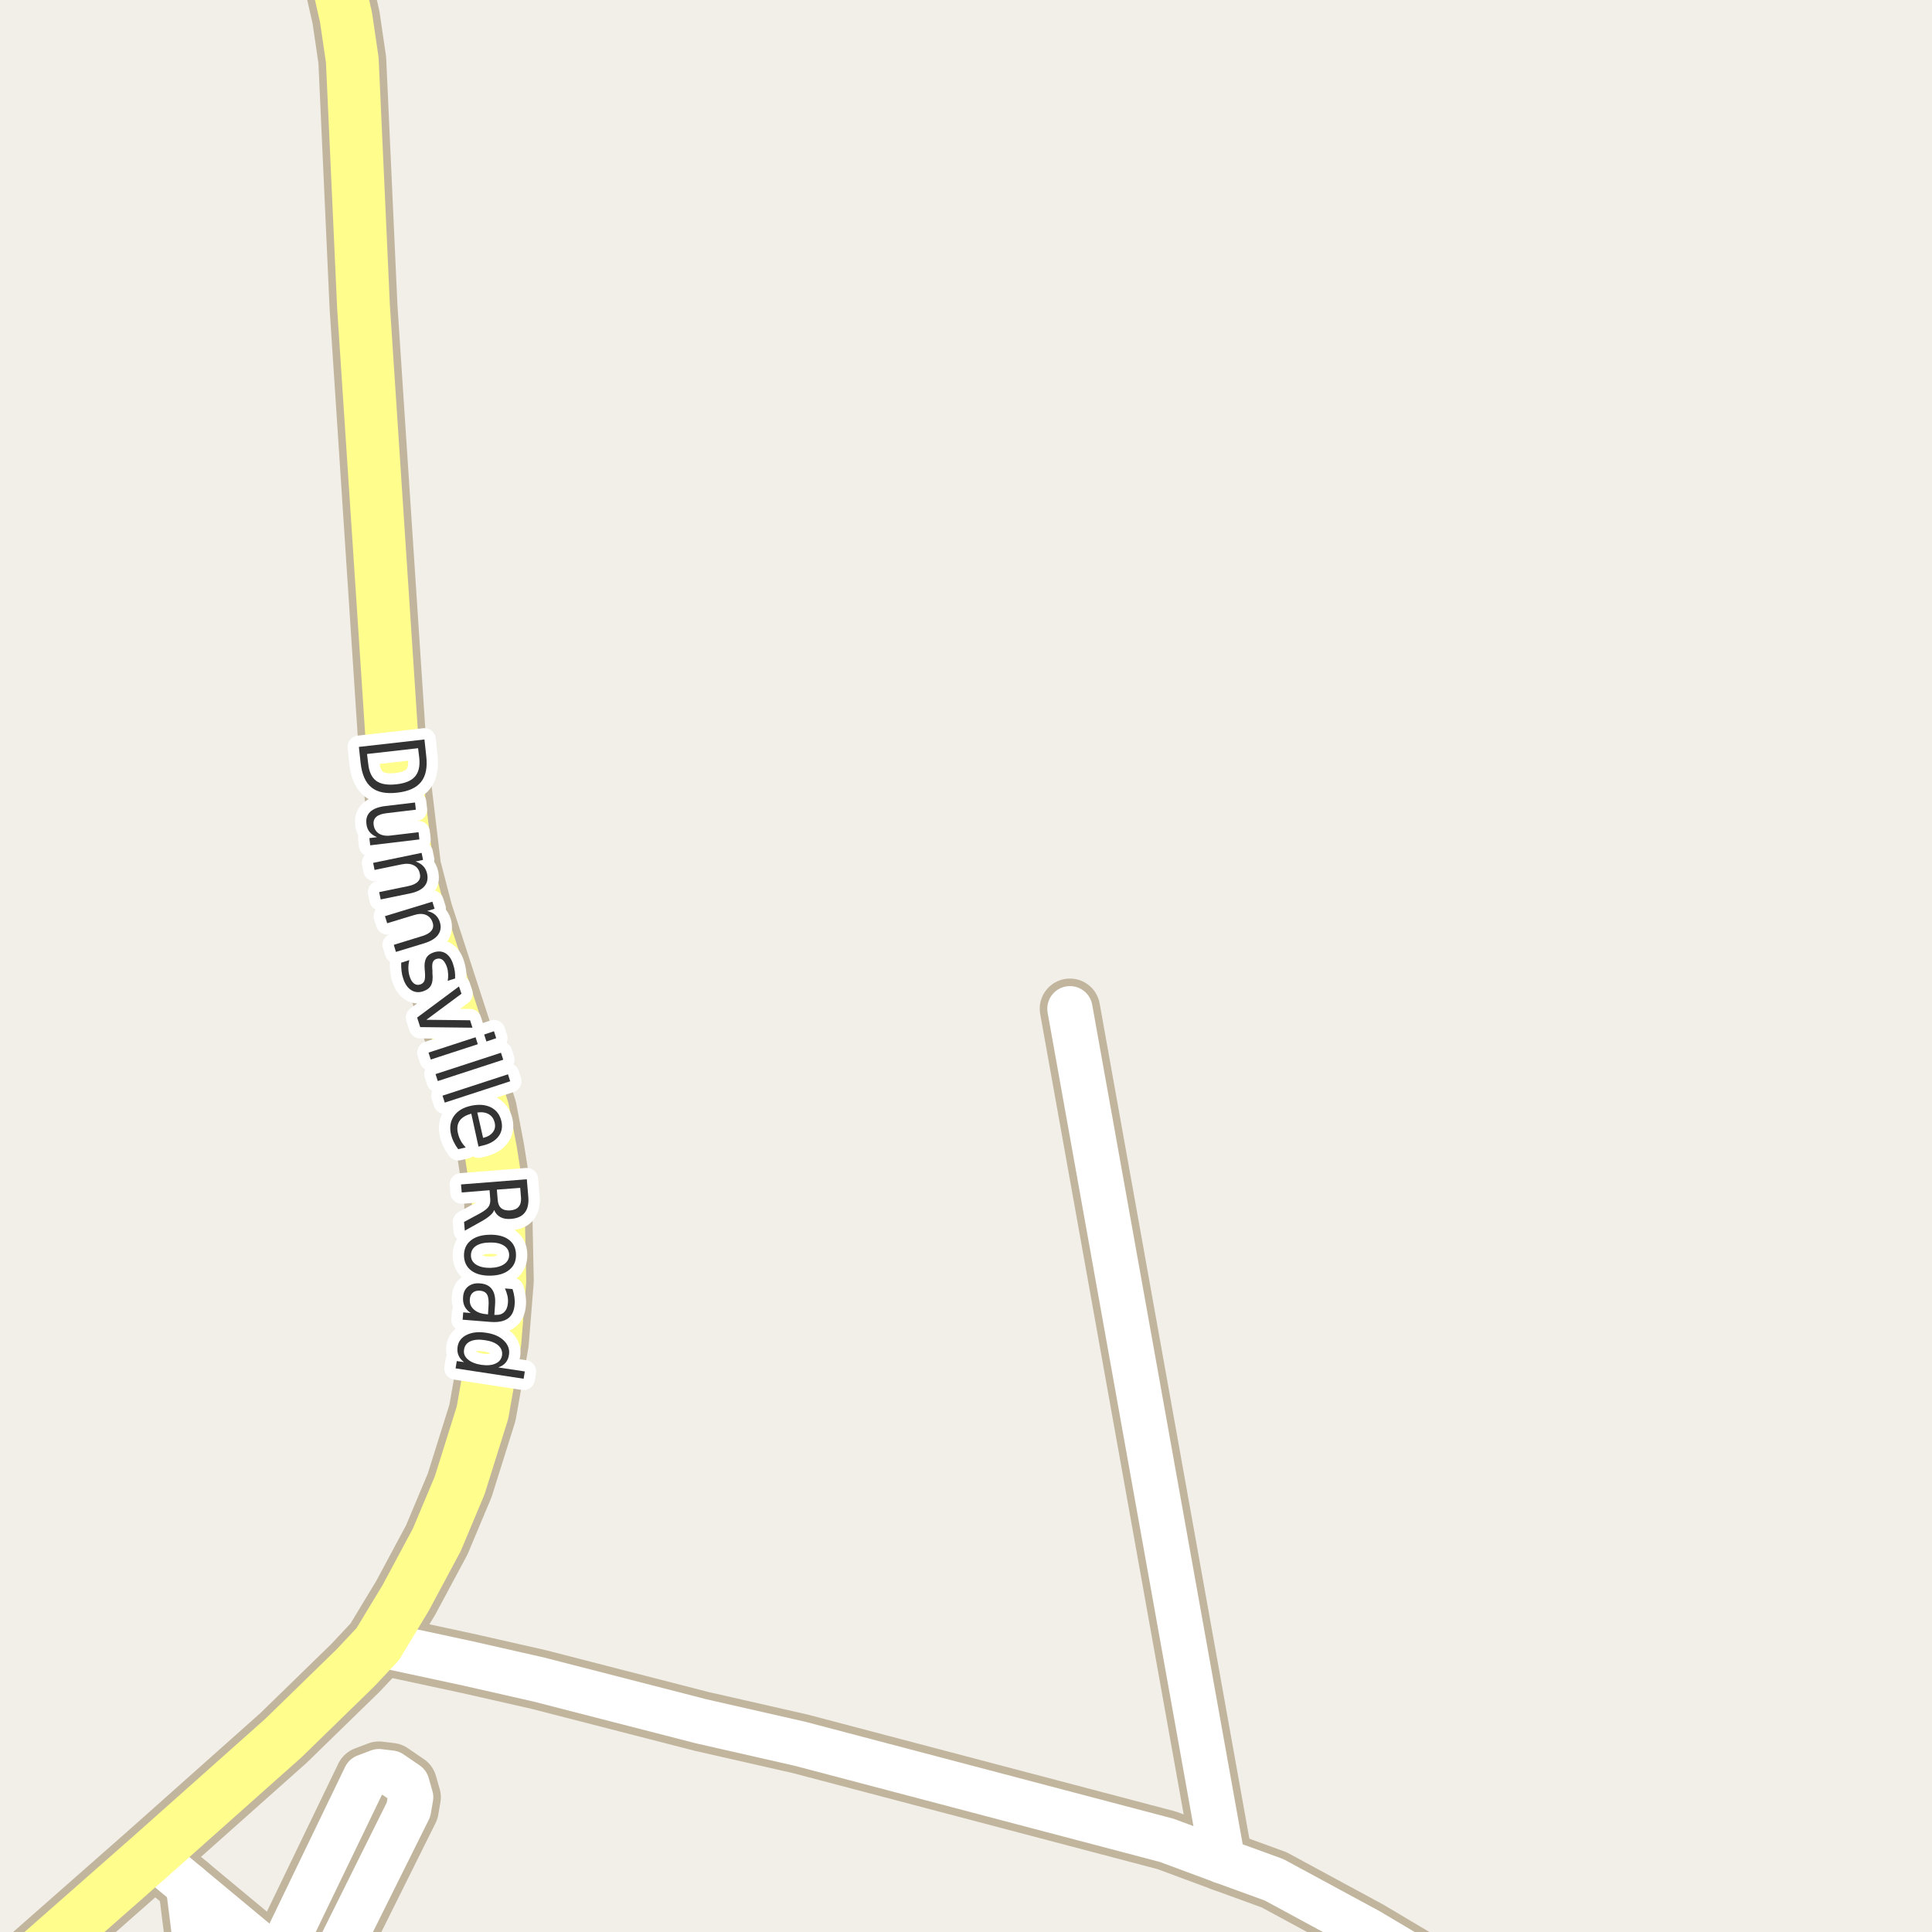 <?xml version="1.0" encoding="UTF-8"?>
<svg xmlns="http://www.w3.org/2000/svg" xmlns:xlink="http://www.w3.org/1999/xlink" width="256pt" height="256pt" viewBox="0 0 256 256" version="1.1">
<g id="surface2">
<rect x="0" y="0" width="256" height="256" style="fill:rgb(94.902%,93.725%,91.373%);fill-opacity:1;stroke:none;"/>
<path style="fill:none;stroke-width:8;stroke-linecap:round;stroke-linejoin:round;stroke:rgb(75.686%,70.98%,61.569%);stroke-opacity:1;stroke-miterlimit:10;" d="M 24.961 249.852 L 26.477 261.914 L 25.762 263.273 L 26.578 264 "/>
<path style="fill:none;stroke-width:8;stroke-linecap:round;stroke-linejoin:round;stroke:rgb(75.686%,70.98%,61.569%);stroke-opacity:1;stroke-miterlimit:10;" d="M 20.113 245.824 L 24.961 249.852 L 34.484 257.77 L 37.664 262.203 L 37.871 263.469 L 37.957 264 "/>
<path style="fill:none;stroke-width:8;stroke-linecap:round;stroke-linejoin:round;stroke:rgb(75.686%,70.98%,61.569%);stroke-opacity:1;stroke-miterlimit:10;" d="M 38.203 256.621 L 48.43 235.426 L 50.211 234.75 L 51.777 234.941 L 53.914 236.398 L 54.414 238.145 L 54.129 239.793 L 43.367 261.43 "/>
<path style="fill:none;stroke-width:8;stroke-linecap:round;stroke-linejoin:round;stroke:rgb(75.686%,70.98%,61.569%);stroke-opacity:1;stroke-miterlimit:10;" d="M 141.77 133.664 L 162.016 246.609 "/>
<path style="fill:none;stroke-width:8;stroke-linecap:round;stroke-linejoin:round;stroke:rgb(75.686%,70.98%,61.569%);stroke-opacity:1;stroke-miterlimit:10;" d="M 50.055 217.848 L 62.008 220.418 L 71.344 222.535 L 92.93 228.086 L 106.047 231.07 L 130.375 237.477 L 154.586 243.852 L 162.016 246.609 L 168.824 249.086 L 181.359 255.871 L 192.52 262.504 L 195.051 264 "/>
<path style="fill:none;stroke-width:9;stroke-linecap:round;stroke-linejoin:round;stroke:rgb(75.686%,70.98%,61.569%);stroke-opacity:1;stroke-miterlimit:10;" d="M -1.668 265 L -0.137 263.645 L 20.113 245.824 L 37.543 230.309 L 47.117 220.984 L 50.055 217.848 L 53.762 211.719 L 57.875 204.043 L 60.914 196.805 L 63.93 187.191 L 65.57 177.875 L 66.227 169.723 L 66 158.719 L 65.004 152.422 L 63.988 147.074 L 55.508 121.004 L 53.949 114.977 L 51.965 98.367 L 48.168 40.652 L 46.68 7.961 L 45.848 2.305 L 45.035 -1.285 L 43.215 -7.738 L 42.375 -10 "/>
<path style="fill:none;stroke-width:6;stroke-linecap:round;stroke-linejoin:round;stroke:rgb(100%,100%,100%);stroke-opacity:1;stroke-miterlimit:10;" d="M 24.961 249.852 L 26.477 261.914 L 25.762 263.273 L 26.578 264 "/>
<path style="fill:none;stroke-width:6;stroke-linecap:round;stroke-linejoin:round;stroke:rgb(100%,100%,100%);stroke-opacity:1;stroke-miterlimit:10;" d="M 20.113 245.824 L 24.961 249.852 L 34.484 257.77 L 37.664 262.203 L 37.871 263.469 L 37.957 264 "/>
<path style="fill:none;stroke-width:6;stroke-linecap:round;stroke-linejoin:round;stroke:rgb(100%,100%,100%);stroke-opacity:1;stroke-miterlimit:10;" d="M 38.203 256.621 L 48.43 235.426 L 50.211 234.75 L 51.777 234.941 L 53.914 236.398 L 54.414 238.145 L 54.129 239.793 L 43.367 261.43 "/>
<path style="fill:none;stroke-width:6;stroke-linecap:round;stroke-linejoin:round;stroke:rgb(100%,100%,100%);stroke-opacity:1;stroke-miterlimit:10;" d="M 141.77 133.664 L 162.016 246.609 "/>
<path style="fill:none;stroke-width:6;stroke-linecap:round;stroke-linejoin:round;stroke:rgb(100%,100%,100%);stroke-opacity:1;stroke-miterlimit:10;" d="M 50.055 217.848 L 62.008 220.418 L 71.344 222.535 L 92.93 228.086 L 106.047 231.07 L 130.375 237.477 L 154.586 243.852 L 162.016 246.609 L 168.824 249.086 L 181.359 255.871 L 192.52 262.504 L 195.051 264 "/>
<path style="fill:none;stroke-width:7;stroke-linecap:round;stroke-linejoin:round;stroke:rgb(100%,99.216%,54.51%);stroke-opacity:1;stroke-miterlimit:10;" d="M -1.668 265 L -0.137 263.645 L 20.113 245.824 L 37.543 230.309 L 47.117 220.984 L 50.055 217.848 L 53.762 211.719 L 57.875 204.043 L 60.914 196.805 L 63.93 187.191 L 65.57 177.875 L 66.227 169.723 L 66 158.719 L 65.004 152.422 L 63.988 147.074 L 55.508 121.004 L 53.949 114.977 L 51.965 98.367 L 48.168 40.652 L 46.68 7.961 L 45.848 2.305 L 45.035 -1.285 L 43.215 -7.738 L 42.375 -10 "/>
<path style="fill:none;stroke-width:3;stroke-linecap:round;stroke-linejoin:round;stroke:rgb(100%,100%,100%);stroke-opacity:1;stroke-miterlimit:10;" d="M 55.398 99.141 L 48.633 99.906 L 48.789 101.188 C 48.902 102.27 49.258 103.031 49.852 103.469 C 50.453 103.906 51.344 104.055 52.523 103.922 C 53.688 103.797 54.512 103.453 54.992 102.891 C 55.48 102.328 55.668 101.504 55.555 100.422 Z M 56.242 97.984 L 56.477 100.156 C 56.652 101.664 56.43 102.812 55.805 103.594 C 55.188 104.383 54.137 104.863 52.648 105.031 C 51.148 105.207 50.008 104.977 49.227 104.344 C 48.445 103.719 47.965 102.648 47.789 101.141 L 47.555 98.969 Z M 51.055 106.805 L 54.992 106.336 L 55.102 107.289 L 51.195 107.758 C 50.578 107.828 50.133 107.992 49.852 108.242 C 49.57 108.5 49.453 108.844 49.508 109.273 C 49.57 109.793 49.797 110.184 50.195 110.445 C 50.602 110.703 51.125 110.793 51.773 110.711 L 55.461 110.273 L 55.57 111.227 L 49.055 112.008 L 48.945 111.055 L 49.961 110.93 C 49.523 110.75 49.188 110.516 48.961 110.227 C 48.73 109.934 48.594 109.586 48.555 109.18 C 48.469 108.5 48.637 107.965 49.055 107.57 C 49.48 107.172 50.148 106.918 51.055 106.805 Z M 55.43 108.727 Z M 54.336 118.383 L 50.445 119.18 L 50.242 118.211 L 54.086 117.414 C 54.699 117.289 55.133 117.086 55.383 116.805 C 55.641 116.531 55.727 116.188 55.633 115.773 C 55.527 115.25 55.262 114.883 54.836 114.664 C 54.418 114.445 53.891 114.398 53.258 114.523 L 49.633 115.273 L 49.445 114.336 L 55.867 113.008 L 56.055 113.945 L 55.07 114.148 C 55.508 114.305 55.852 114.516 56.102 114.789 C 56.352 115.059 56.516 115.398 56.602 115.805 C 56.734 116.461 56.609 117.008 56.227 117.445 C 55.852 117.883 55.219 118.195 54.336 118.383 Z M 56.258 124.977 L 52.461 126.133 L 52.18 125.195 L 55.93 124.039 C 56.523 123.859 56.934 123.621 57.164 123.32 C 57.402 123.027 57.461 122.68 57.336 122.273 C 57.18 121.762 56.875 121.414 56.43 121.227 C 55.992 121.047 55.465 121.059 54.852 121.258 L 51.305 122.336 L 51.008 121.398 L 57.289 119.477 L 57.586 120.414 L 56.602 120.711 C 57.047 120.812 57.406 120.984 57.68 121.227 C 57.961 121.477 58.164 121.797 58.289 122.195 C 58.477 122.828 58.398 123.383 58.055 123.852 C 57.719 124.328 57.121 124.703 56.258 124.977 Z M 60.301 129.656 L 59.316 129.969 C 59.379 129.664 59.398 129.359 59.379 129.047 C 59.367 128.742 59.316 128.445 59.223 128.156 C 59.066 127.695 58.871 127.375 58.645 127.188 C 58.414 127.012 58.145 126.969 57.832 127.062 C 57.59 127.145 57.43 127.289 57.348 127.5 C 57.262 127.707 57.246 128.078 57.301 128.609 L 57.301 128.953 C 57.371 129.66 57.309 130.195 57.113 130.562 C 56.914 130.926 56.559 131.191 56.051 131.359 C 55.465 131.547 54.941 131.488 54.473 131.188 C 54.004 130.883 53.652 130.375 53.426 129.656 C 53.32 129.352 53.246 129.023 53.207 128.672 C 53.164 128.328 53.148 127.957 53.16 127.562 L 54.238 127.219 C 54.145 127.613 54.102 127.992 54.113 128.359 C 54.121 128.723 54.18 129.066 54.285 129.391 C 54.418 129.816 54.605 130.125 54.848 130.312 C 55.086 130.5 55.363 130.547 55.676 130.453 C 55.945 130.359 56.129 130.203 56.223 129.984 C 56.324 129.766 56.352 129.348 56.301 128.734 L 56.27 128.391 C 56.215 127.773 56.285 127.297 56.473 126.953 C 56.668 126.602 57.008 126.344 57.488 126.188 C 58.082 126 58.598 126.043 59.035 126.312 C 59.48 126.586 59.816 127.062 60.035 127.75 C 60.148 128.094 60.227 128.422 60.27 128.734 C 60.309 129.055 60.32 129.363 60.301 129.656 Z M 60.82 130.707 L 61.148 131.676 L 56.492 135.129 L 62.289 135.191 L 62.602 136.176 L 55.68 136.098 L 55.273 134.832 Z M 63.016 137.441 L 63.312 138.363 L 57.078 140.395 L 56.781 139.473 Z M 65.453 136.645 L 65.75 137.566 L 64.453 138.004 L 64.156 137.082 Z M 66.383 139.496 L 66.68 140.418 L 58.008 143.246 L 57.711 142.324 Z M 67.309 142.352 L 67.605 143.273 L 58.934 146.102 L 58.637 145.18 Z M 63.902 151.805 L 63.402 151.93 L 62.449 147.57 C 61.719 147.766 61.203 148.078 60.902 148.508 C 60.609 148.945 60.531 149.477 60.668 150.102 C 60.75 150.477 60.875 150.82 61.043 151.133 C 61.207 151.453 61.434 151.758 61.715 152.039 L 60.715 152.273 C 60.484 151.969 60.285 151.648 60.121 151.305 C 59.953 150.961 59.828 150.605 59.746 150.242 C 59.547 149.324 59.688 148.527 60.168 147.852 C 60.645 147.184 61.391 146.742 62.402 146.523 C 63.453 146.297 64.344 146.367 65.074 146.742 C 65.801 147.117 66.262 147.742 66.449 148.617 C 66.613 149.387 66.469 150.059 66.012 150.633 C 65.562 151.203 64.859 151.594 63.902 151.805 Z M 64.012 150.773 C 64.582 150.648 65.012 150.402 65.293 150.039 C 65.574 149.684 65.66 149.273 65.559 148.805 C 65.441 148.273 65.184 147.887 64.777 147.648 C 64.379 147.406 63.871 147.328 63.246 147.414 Z M 65.477 160.336 C 65.402 160.574 65.23 160.809 64.961 161.039 C 64.699 161.277 64.34 161.527 63.883 161.789 L 61.586 163.07 L 61.492 161.914 L 63.664 160.742 C 64.215 160.43 64.574 160.141 64.742 159.883 C 64.918 159.621 64.992 159.277 64.961 158.852 L 64.867 157.711 L 61.18 158.008 L 61.086 156.945 L 69.805 156.258 L 70.008 158.648 C 70.07 159.543 69.906 160.227 69.523 160.695 C 69.148 161.172 68.543 161.445 67.711 161.508 C 67.156 161.559 66.688 161.48 66.305 161.273 C 65.93 161.074 65.652 160.762 65.477 160.336 Z M 68.93 157.398 L 65.836 157.633 L 65.945 158.961 C 65.977 159.469 66.133 159.844 66.414 160.086 C 66.703 160.324 67.105 160.422 67.617 160.383 C 68.125 160.34 68.496 160.18 68.727 159.898 C 68.965 159.625 69.07 159.234 69.039 158.727 Z M 67.465 166.266 C 67.453 165.742 67.219 165.336 66.762 165.047 C 66.301 164.754 65.684 164.617 64.902 164.641 C 64.109 164.648 63.488 164.805 63.043 165.109 C 62.605 165.422 62.391 165.844 62.402 166.375 C 62.41 166.883 62.645 167.285 63.105 167.578 C 63.574 167.867 64.199 168.008 64.98 168 C 65.75 167.977 66.359 167.812 66.809 167.5 C 67.254 167.188 67.473 166.773 67.465 166.266 Z M 68.371 166.25 C 68.391 167.094 68.098 167.758 67.496 168.25 C 66.902 168.75 66.066 169.008 64.996 169.031 C 63.922 169.051 63.074 168.828 62.449 168.359 C 61.824 167.891 61.504 167.234 61.48 166.391 C 61.473 165.535 61.766 164.863 62.371 164.375 C 62.973 163.883 63.812 163.629 64.887 163.609 C 65.957 163.586 66.801 163.805 67.418 164.266 C 68.043 164.734 68.359 165.395 68.371 166.25 Z M 64.723 173.195 C 64.785 172.422 64.727 171.875 64.551 171.555 C 64.383 171.242 64.066 171.062 63.598 171.023 C 63.211 170.992 62.895 171.078 62.645 171.289 C 62.402 171.496 62.273 171.793 62.254 172.18 C 62.211 172.711 62.387 173.152 62.785 173.508 C 63.18 173.871 63.727 174.078 64.426 174.133 L 64.66 174.164 Z M 65.035 175.164 L 61.301 174.867 L 61.379 173.898 L 62.379 173.977 C 61.992 173.727 61.719 173.422 61.551 173.07 C 61.387 172.727 61.324 172.312 61.363 171.836 C 61.406 171.242 61.629 170.781 62.035 170.461 C 62.449 170.137 62.973 170 63.598 170.055 C 64.324 170.105 64.855 170.367 65.191 170.836 C 65.535 171.312 65.668 171.992 65.598 172.867 L 65.504 174.227 L 65.613 174.227 C 66.113 174.266 66.508 174.148 66.801 173.867 C 67.09 173.594 67.258 173.195 67.301 172.664 C 67.332 172.34 67.309 172.016 67.238 171.695 C 67.164 171.371 67.055 171.047 66.91 170.727 L 67.91 170.805 C 68.035 171.18 68.117 171.531 68.16 171.867 C 68.211 172.199 68.223 172.527 68.191 172.852 C 68.129 173.703 67.836 174.32 67.316 174.695 C 66.793 175.078 66.035 175.234 65.035 175.164 Z M 66.023 181.191 L 69.539 181.723 L 69.383 182.691 L 60.367 181.316 L 60.523 180.348 L 61.492 180.488 C 61.148 180.238 60.906 179.941 60.758 179.598 C 60.613 179.262 60.57 178.883 60.633 178.457 C 60.738 177.746 61.141 177.223 61.836 176.879 C 62.531 176.535 63.391 176.441 64.414 176.598 C 65.422 176.742 66.203 177.086 66.758 177.629 C 67.32 178.168 67.547 178.793 67.445 179.504 C 67.383 179.93 67.234 180.277 67.008 180.551 C 66.777 180.832 66.449 181.043 66.023 181.191 Z M 64.273 177.582 C 63.48 177.457 62.836 177.504 62.336 177.723 C 61.844 177.949 61.562 178.32 61.492 178.832 C 61.406 179.332 61.57 179.758 61.977 180.113 C 62.383 180.477 62.98 180.723 63.773 180.848 C 64.555 180.961 65.184 180.902 65.664 180.676 C 66.152 180.457 66.438 180.098 66.523 179.598 C 66.594 179.086 66.434 178.648 66.039 178.285 C 65.641 177.93 65.055 177.695 64.273 177.582 Z M 64.273 177.582 "/>
<path style=" stroke:none;fill-rule:evenodd;fill:rgb(20%,20%,20%);fill-opacity:1;" d="M 55.398 99.141 L 48.633 99.906 L 48.789 101.188 C 48.902 102.27 49.258 103.031 49.852 103.469 C 50.453 103.906 51.344 104.055 52.523 103.922 C 53.688 103.797 54.512 103.453 54.992 102.891 C 55.48 102.328 55.668 101.504 55.555 100.422 Z M 56.242 97.984 L 56.477 100.156 C 56.652 101.664 56.43 102.812 55.805 103.594 C 55.188 104.383 54.137 104.863 52.648 105.031 C 51.148 105.207 50.008 104.977 49.227 104.344 C 48.445 103.719 47.965 102.648 47.789 101.141 L 47.555 98.969 Z M 51.055 106.805 L 54.992 106.336 L 55.102 107.289 L 51.195 107.758 C 50.578 107.828 50.133 107.992 49.852 108.242 C 49.57 108.5 49.453 108.844 49.508 109.273 C 49.57 109.793 49.797 110.184 50.195 110.445 C 50.602 110.703 51.125 110.793 51.773 110.711 L 55.461 110.273 L 55.57 111.227 L 49.055 112.008 L 48.945 111.055 L 49.961 110.93 C 49.523 110.75 49.188 110.516 48.961 110.227 C 48.73 109.934 48.594 109.586 48.555 109.18 C 48.469 108.5 48.637 107.965 49.055 107.57 C 49.48 107.172 50.148 106.918 51.055 106.805 Z M 55.43 108.727 Z M 54.336 118.383 L 50.445 119.18 L 50.242 118.211 L 54.086 117.414 C 54.699 117.289 55.133 117.086 55.383 116.805 C 55.641 116.531 55.727 116.188 55.633 115.773 C 55.527 115.25 55.262 114.883 54.836 114.664 C 54.418 114.445 53.891 114.398 53.258 114.523 L 49.633 115.273 L 49.445 114.336 L 55.867 113.008 L 56.055 113.945 L 55.07 114.148 C 55.508 114.305 55.852 114.516 56.102 114.789 C 56.352 115.059 56.516 115.398 56.602 115.805 C 56.734 116.461 56.609 117.008 56.227 117.445 C 55.852 117.883 55.219 118.195 54.336 118.383 Z M 56.258 124.977 L 52.461 126.133 L 52.18 125.195 L 55.93 124.039 C 56.523 123.859 56.934 123.621 57.164 123.32 C 57.402 123.027 57.461 122.68 57.336 122.273 C 57.18 121.762 56.875 121.414 56.43 121.227 C 55.992 121.047 55.465 121.059 54.852 121.258 L 51.305 122.336 L 51.008 121.398 L 57.289 119.477 L 57.586 120.414 L 56.602 120.711 C 57.047 120.812 57.406 120.984 57.68 121.227 C 57.961 121.477 58.164 121.797 58.289 122.195 C 58.477 122.828 58.398 123.383 58.055 123.852 C 57.719 124.328 57.121 124.703 56.258 124.977 Z M 60.301 129.656 L 59.316 129.969 C 59.379 129.664 59.398 129.359 59.379 129.047 C 59.367 128.742 59.316 128.445 59.223 128.156 C 59.066 127.695 58.871 127.375 58.645 127.188 C 58.414 127.012 58.145 126.969 57.832 127.062 C 57.59 127.145 57.43 127.289 57.348 127.5 C 57.262 127.707 57.246 128.078 57.301 128.609 L 57.301 128.953 C 57.371 129.66 57.309 130.195 57.113 130.562 C 56.914 130.926 56.559 131.191 56.051 131.359 C 55.465 131.547 54.941 131.488 54.473 131.188 C 54.004 130.883 53.652 130.375 53.426 129.656 C 53.32 129.352 53.246 129.023 53.207 128.672 C 53.164 128.328 53.148 127.957 53.16 127.562 L 54.238 127.219 C 54.145 127.613 54.102 127.992 54.113 128.359 C 54.121 128.723 54.18 129.066 54.285 129.391 C 54.418 129.816 54.605 130.125 54.848 130.312 C 55.086 130.5 55.363 130.547 55.676 130.453 C 55.945 130.359 56.129 130.203 56.223 129.984 C 56.324 129.766 56.352 129.348 56.301 128.734 L 56.27 128.391 C 56.215 127.773 56.285 127.297 56.473 126.953 C 56.668 126.602 57.008 126.344 57.488 126.188 C 58.082 126 58.598 126.043 59.035 126.312 C 59.48 126.586 59.816 127.062 60.035 127.75 C 60.148 128.094 60.227 128.422 60.27 128.734 C 60.309 129.055 60.32 129.363 60.301 129.656 Z M 60.82 130.707 L 61.148 131.676 L 56.492 135.129 L 62.289 135.191 L 62.602 136.176 L 55.68 136.098 L 55.273 134.832 Z M 63.016 137.441 L 63.312 138.363 L 57.078 140.395 L 56.781 139.473 Z M 65.453 136.645 L 65.75 137.566 L 64.453 138.004 L 64.156 137.082 Z M 66.383 139.496 L 66.68 140.418 L 58.008 143.246 L 57.711 142.324 Z M 67.309 142.352 L 67.605 143.273 L 58.934 146.102 L 58.637 145.18 Z M 63.902 151.805 L 63.402 151.93 L 62.449 147.57 C 61.719 147.766 61.203 148.078 60.902 148.508 C 60.609 148.945 60.531 149.477 60.668 150.102 C 60.75 150.477 60.875 150.82 61.043 151.133 C 61.207 151.453 61.434 151.758 61.715 152.039 L 60.715 152.273 C 60.484 151.969 60.285 151.648 60.121 151.305 C 59.953 150.961 59.828 150.605 59.746 150.242 C 59.547 149.324 59.688 148.527 60.168 147.852 C 60.645 147.184 61.391 146.742 62.402 146.523 C 63.453 146.297 64.344 146.367 65.074 146.742 C 65.801 147.117 66.262 147.742 66.449 148.617 C 66.613 149.387 66.469 150.059 66.012 150.633 C 65.562 151.203 64.859 151.594 63.902 151.805 Z M 64.012 150.773 C 64.582 150.648 65.012 150.402 65.293 150.039 C 65.574 149.684 65.66 149.273 65.559 148.805 C 65.441 148.273 65.184 147.887 64.777 147.648 C 64.379 147.406 63.871 147.328 63.246 147.414 Z M 65.477 160.336 C 65.402 160.574 65.23 160.809 64.961 161.039 C 64.699 161.277 64.34 161.527 63.883 161.789 L 61.586 163.07 L 61.492 161.914 L 63.664 160.742 C 64.215 160.43 64.574 160.141 64.742 159.883 C 64.918 159.621 64.992 159.277 64.961 158.852 L 64.867 157.711 L 61.18 158.008 L 61.086 156.945 L 69.805 156.258 L 70.008 158.648 C 70.07 159.543 69.906 160.227 69.523 160.695 C 69.148 161.172 68.543 161.445 67.711 161.508 C 67.156 161.559 66.688 161.48 66.305 161.273 C 65.93 161.074 65.652 160.762 65.477 160.336 Z M 68.93 157.398 L 65.836 157.633 L 65.945 158.961 C 65.977 159.469 66.133 159.844 66.414 160.086 C 66.703 160.324 67.105 160.422 67.617 160.383 C 68.125 160.34 68.496 160.18 68.727 159.898 C 68.965 159.625 69.07 159.234 69.039 158.727 Z M 67.465 166.266 C 67.453 165.742 67.219 165.336 66.762 165.047 C 66.301 164.754 65.684 164.617 64.902 164.641 C 64.109 164.648 63.488 164.805 63.043 165.109 C 62.605 165.422 62.391 165.844 62.402 166.375 C 62.41 166.883 62.645 167.285 63.105 167.578 C 63.574 167.867 64.199 168.008 64.98 168 C 65.75 167.977 66.359 167.812 66.809 167.5 C 67.254 167.188 67.473 166.773 67.465 166.266 Z M 68.371 166.25 C 68.391 167.094 68.098 167.758 67.496 168.25 C 66.902 168.75 66.066 169.008 64.996 169.031 C 63.922 169.051 63.074 168.828 62.449 168.359 C 61.824 167.891 61.504 167.234 61.48 166.391 C 61.473 165.535 61.766 164.863 62.371 164.375 C 62.973 163.883 63.812 163.629 64.887 163.609 C 65.957 163.586 66.801 163.805 67.418 164.266 C 68.043 164.734 68.359 165.395 68.371 166.25 Z M 64.723 173.195 C 64.785 172.422 64.727 171.875 64.551 171.555 C 64.383 171.242 64.066 171.062 63.598 171.023 C 63.211 170.992 62.895 171.078 62.645 171.289 C 62.402 171.496 62.273 171.793 62.254 172.18 C 62.211 172.711 62.387 173.152 62.785 173.508 C 63.18 173.871 63.727 174.078 64.426 174.133 L 64.66 174.164 Z M 65.035 175.164 L 61.301 174.867 L 61.379 173.898 L 62.379 173.977 C 61.992 173.727 61.719 173.422 61.551 173.07 C 61.387 172.727 61.324 172.312 61.363 171.836 C 61.406 171.242 61.629 170.781 62.035 170.461 C 62.449 170.137 62.973 170 63.598 170.055 C 64.324 170.105 64.855 170.367 65.191 170.836 C 65.535 171.312 65.668 171.992 65.598 172.867 L 65.504 174.227 L 65.613 174.227 C 66.113 174.266 66.508 174.148 66.801 173.867 C 67.09 173.594 67.258 173.195 67.301 172.664 C 67.332 172.34 67.309 172.016 67.238 171.695 C 67.164 171.371 67.055 171.047 66.91 170.727 L 67.91 170.805 C 68.035 171.18 68.117 171.531 68.16 171.867 C 68.211 172.199 68.223 172.527 68.191 172.852 C 68.129 173.703 67.836 174.32 67.316 174.695 C 66.793 175.078 66.035 175.234 65.035 175.164 Z M 66.023 181.191 L 69.539 181.723 L 69.383 182.691 L 60.367 181.316 L 60.523 180.348 L 61.492 180.488 C 61.148 180.238 60.906 179.941 60.758 179.598 C 60.613 179.262 60.57 178.883 60.633 178.457 C 60.738 177.746 61.141 177.223 61.836 176.879 C 62.531 176.535 63.391 176.441 64.414 176.598 C 65.422 176.742 66.203 177.086 66.758 177.629 C 67.32 178.168 67.547 178.793 67.445 179.504 C 67.383 179.93 67.234 180.277 67.008 180.551 C 66.777 180.832 66.449 181.043 66.023 181.191 Z M 64.273 177.582 C 63.48 177.457 62.836 177.504 62.336 177.723 C 61.844 177.949 61.562 178.32 61.492 178.832 C 61.406 179.332 61.57 179.758 61.977 180.113 C 62.383 180.477 62.98 180.723 63.773 180.848 C 64.555 180.961 65.184 180.902 65.664 180.676 C 66.152 180.457 66.438 180.098 66.523 179.598 C 66.594 179.086 66.434 178.648 66.039 178.285 C 65.641 177.93 65.055 177.695 64.273 177.582 Z M 64.273 177.582 "/>
</g>
</svg>

